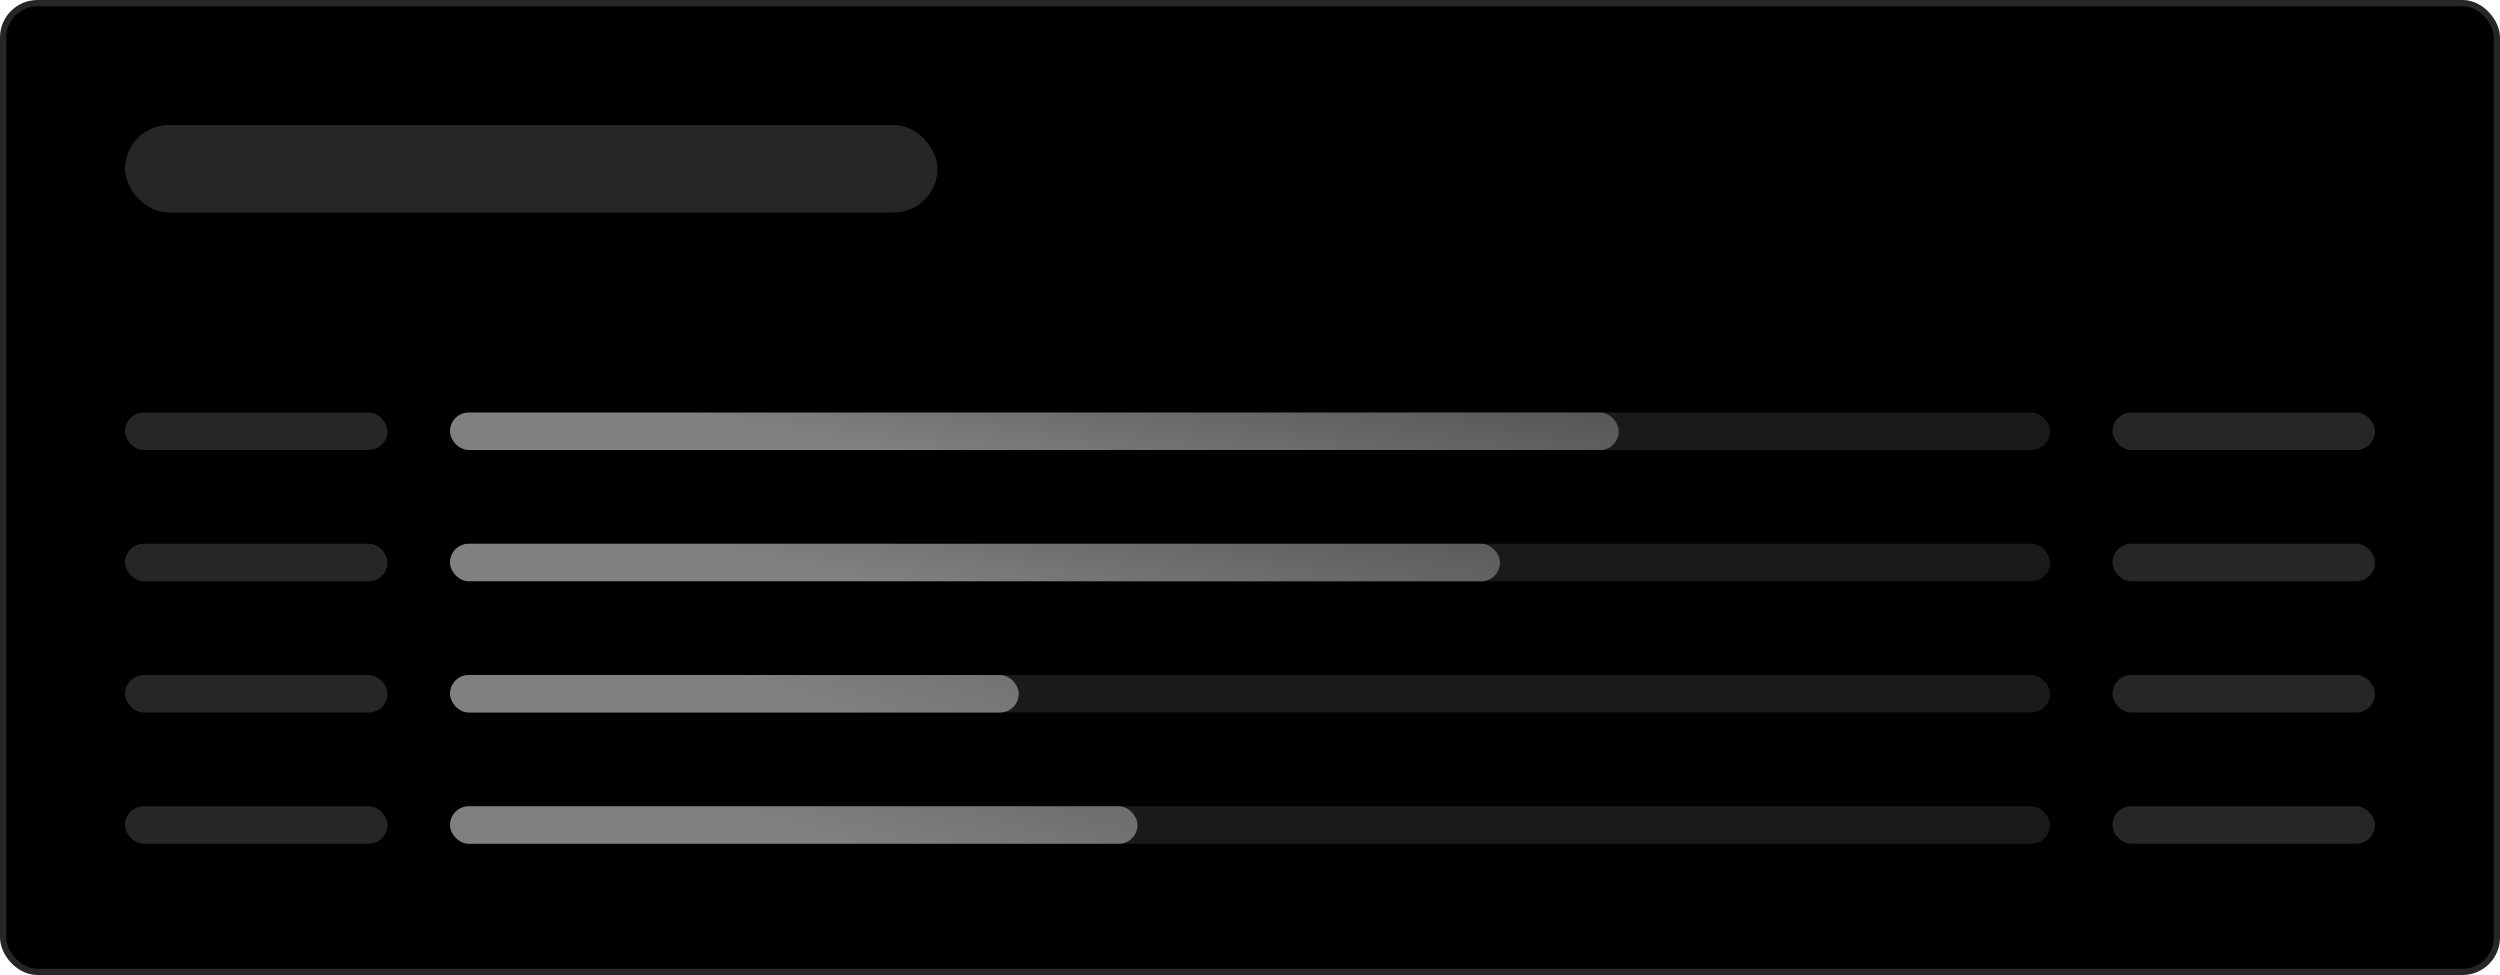 <svg width="400" height="156" fill="none" xmlns="http://www.w3.org/2000/svg"><rect x=".5" y=".5" width="399" height="155" rx="5.5" fill="#000" stroke="#262626"/><rect x="72" y="66" width="256" height="6" rx="3" fill="#1A1A1A"/><rect x="72" y="66" width="187" height="6" rx="3" fill="url(#a)"/><rect x="20" y="66" width="42" height="6" rx="3" fill="#262626"/><rect x="338" y="66" width="42" height="6" rx="3" fill="#262626"/><rect x="72" y="87" width="256" height="6" rx="3" fill="#1A1A1A"/><rect x="72" y="87" width="168" height="6" rx="3" fill="url(#b)"/><rect x="20" y="87" width="42" height="6" rx="3" fill="#262626"/><rect x="338" y="87" width="42" height="6" rx="3" fill="#262626"/><rect x="72" y="108" width="256" height="6" rx="3" fill="#1A1A1A"/><rect x="72" y="108" width="91" height="6" rx="3" fill="url(#c)"/><rect x="20" y="108" width="42" height="6" rx="3" fill="#262626"/><rect x="338" y="108" width="42" height="6" rx="3" fill="#262626"/><rect x="72" y="129" width="256" height="6" rx="3" fill="#1A1A1A"/><rect x="72" y="129" width="110" height="6" rx="3" fill="url(#d)"/><rect x="20" y="129" width="42" height="6" rx="3" fill="#262626"/><rect x="338" y="129" width="42" height="6" rx="3" fill="#262626"/><rect x="20" y="20" width="130" height="14" rx="7" fill="#262626"/><defs><linearGradient id="a" x1="72" y1="69" x2="79.549" y2="25.692" gradientUnits="userSpaceOnUse"><stop offset=".211" stop-color="gray"/><stop offset=".552" stop-color="#666"/><stop offset=".926" stop-color="#4D4D4D"/></linearGradient><linearGradient id="b" x1="72" y1="90" x2="81.288" y2="42.131" gradientUnits="userSpaceOnUse"><stop offset=".211" stop-color="gray"/><stop offset=".552" stop-color="#666"/><stop offset=".926" stop-color="#4D4D4D"/></linearGradient><linearGradient id="c" x1="72" y1="111" x2="101.112" y2="29.728" gradientUnits="userSpaceOnUse"><stop offset=".211" stop-color="gray"/><stop offset=".552" stop-color="#666"/><stop offset=".926" stop-color="#4D4D4D"/></linearGradient><linearGradient id="d" x1="72" y1="132" x2="92.665" y2="62.263" gradientUnits="userSpaceOnUse"><stop offset=".211" stop-color="gray"/><stop offset=".552" stop-color="#666"/><stop offset=".926" stop-color="#4D4D4D"/></linearGradient></defs></svg>